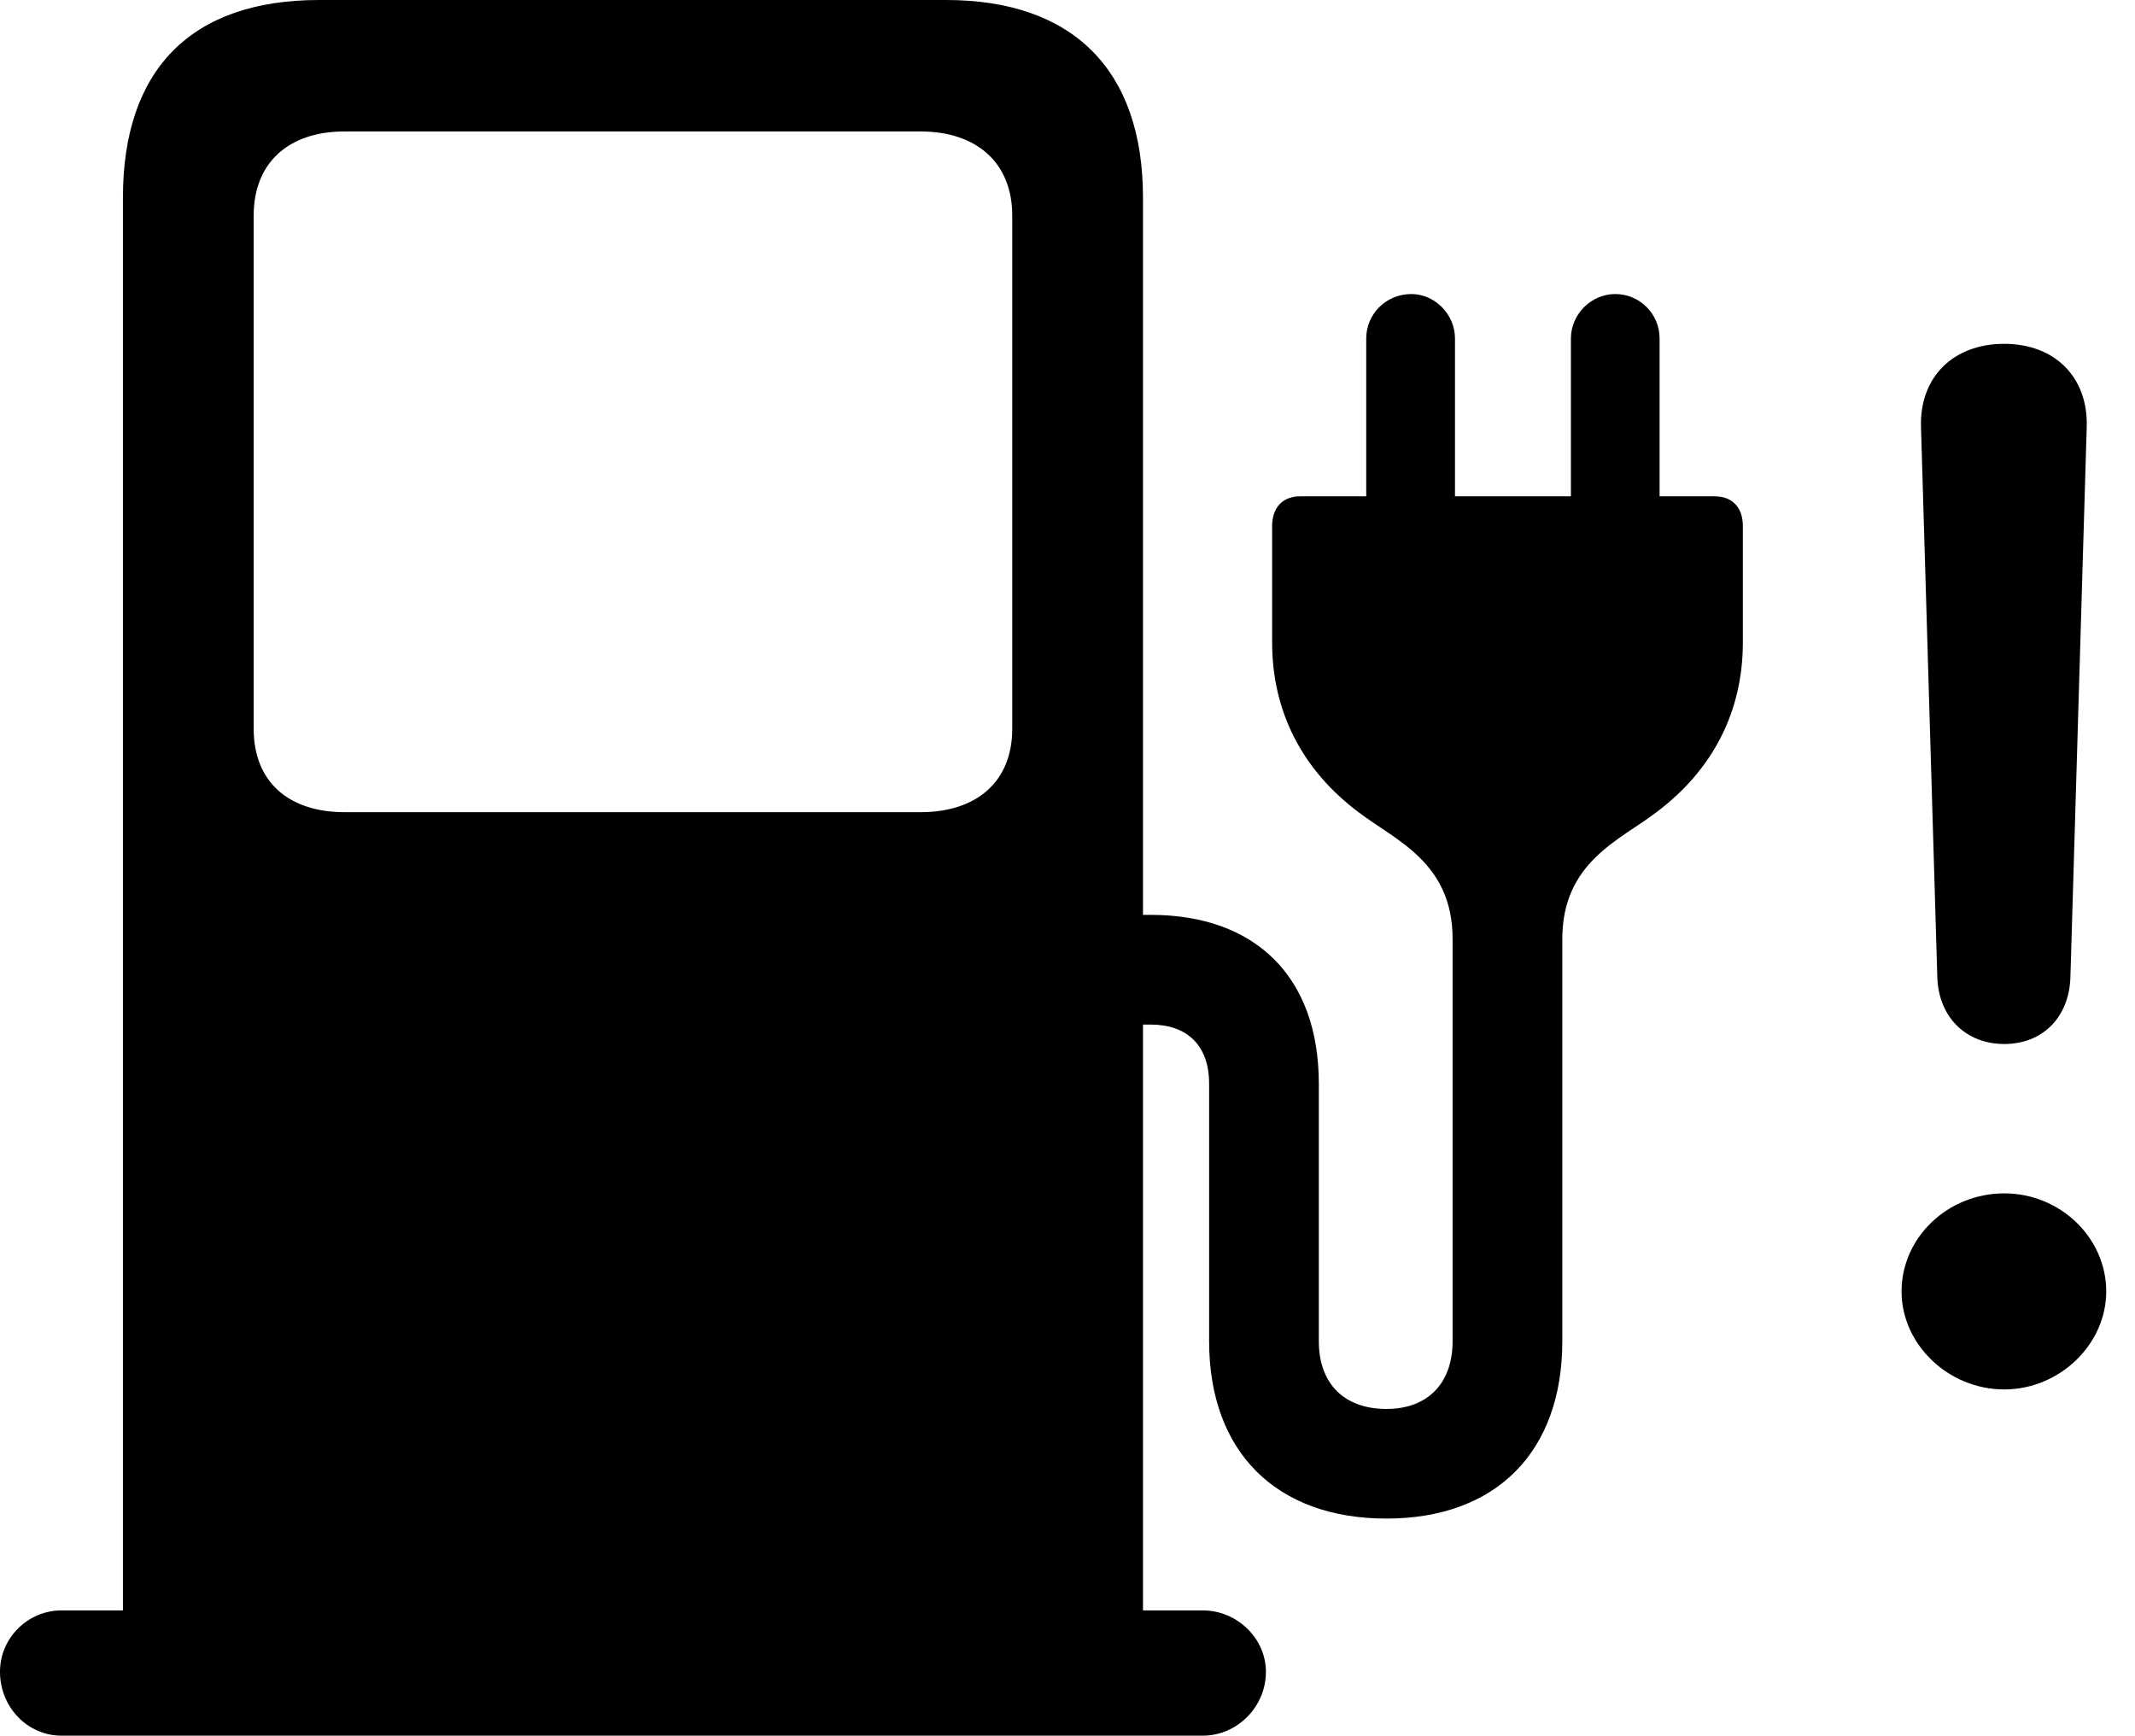 <svg version="1.1" xmlns="http://www.w3.org/2000/svg" xmlns:xlink="http://www.w3.org/1999/xlink" width="26.797" height="21.787" viewBox="0 0 26.797 21.787">
 <g>
  <rect height="21.787" opacity="0" width="26.797" x="0" y="0"/>
  <path d="M25.156 17.441C25.85 17.441 26.436 16.875 26.436 16.211C26.436 15.537 25.859 14.98 25.156 14.98C24.443 14.98 23.867 15.537 23.867 16.211C23.867 16.875 24.453 17.441 25.156 17.441ZM25.156 13.105C25.635 13.105 25.967 12.773 25.986 12.275L26.191 5.361C26.211 4.736 25.791 4.316 25.156 4.316C24.512 4.316 24.092 4.736 24.111 5.361L24.316 12.275C24.336 12.773 24.678 13.105 25.156 13.105Z" fill="currentColor"/>
  <path d="M14.346 21.055L14.346 2.48C14.346 0.879 13.467 0 11.875 0L4.004 0C2.393 0 1.543 0.879 1.543 2.48L1.543 21.055ZM4.326 10.195C3.613 10.195 3.184 9.805 3.184 9.15L3.184 2.705C3.184 2.051 3.613 1.65 4.326 1.65L11.553 1.65C12.266 1.65 12.705 2.051 12.705 2.705L12.705 9.15C12.705 9.805 12.266 10.195 11.553 10.195ZM0 20.986C0 21.426 0.342 21.787 0.771 21.787L15.098 21.787C15.527 21.787 15.889 21.426 15.889 20.986C15.889 20.566 15.527 20.215 15.098 20.215L0.771 20.215C0.352 20.215 0 20.557 0 20.986ZM17.148 6.426L18.262 6.426L18.262 4.248C18.262 3.945 18.008 3.691 17.715 3.691C17.393 3.691 17.148 3.945 17.148 4.248ZM20.83 6.426L20.83 4.248C20.83 3.945 20.586 3.691 20.273 3.691C19.971 3.691 19.717 3.945 19.717 4.248L19.717 6.426ZM13.896 12.861L14.443 12.861C14.893 12.861 15.176 13.115 15.176 13.604L15.176 16.836C15.176 18.223 16.016 19.062 17.402 19.062C18.779 19.062 19.609 18.223 19.609 16.836L19.609 11.787C19.609 10.82 20.332 10.547 20.791 10.195C21.494 9.668 21.875 8.936 21.875 8.066L21.875 6.602C21.875 6.367 21.738 6.23 21.523 6.23L16.318 6.23C16.104 6.23 15.967 6.367 15.967 6.602L15.967 8.066C15.967 8.936 16.348 9.668 17.051 10.195C17.51 10.547 18.232 10.82 18.232 11.787L18.232 16.836C18.232 17.363 17.92 17.686 17.402 17.686C16.865 17.686 16.553 17.363 16.553 16.836L16.553 13.604C16.553 12.256 15.752 11.484 14.443 11.484L13.896 11.484Z" fill="currentColor"/>
 </g>
</svg>
